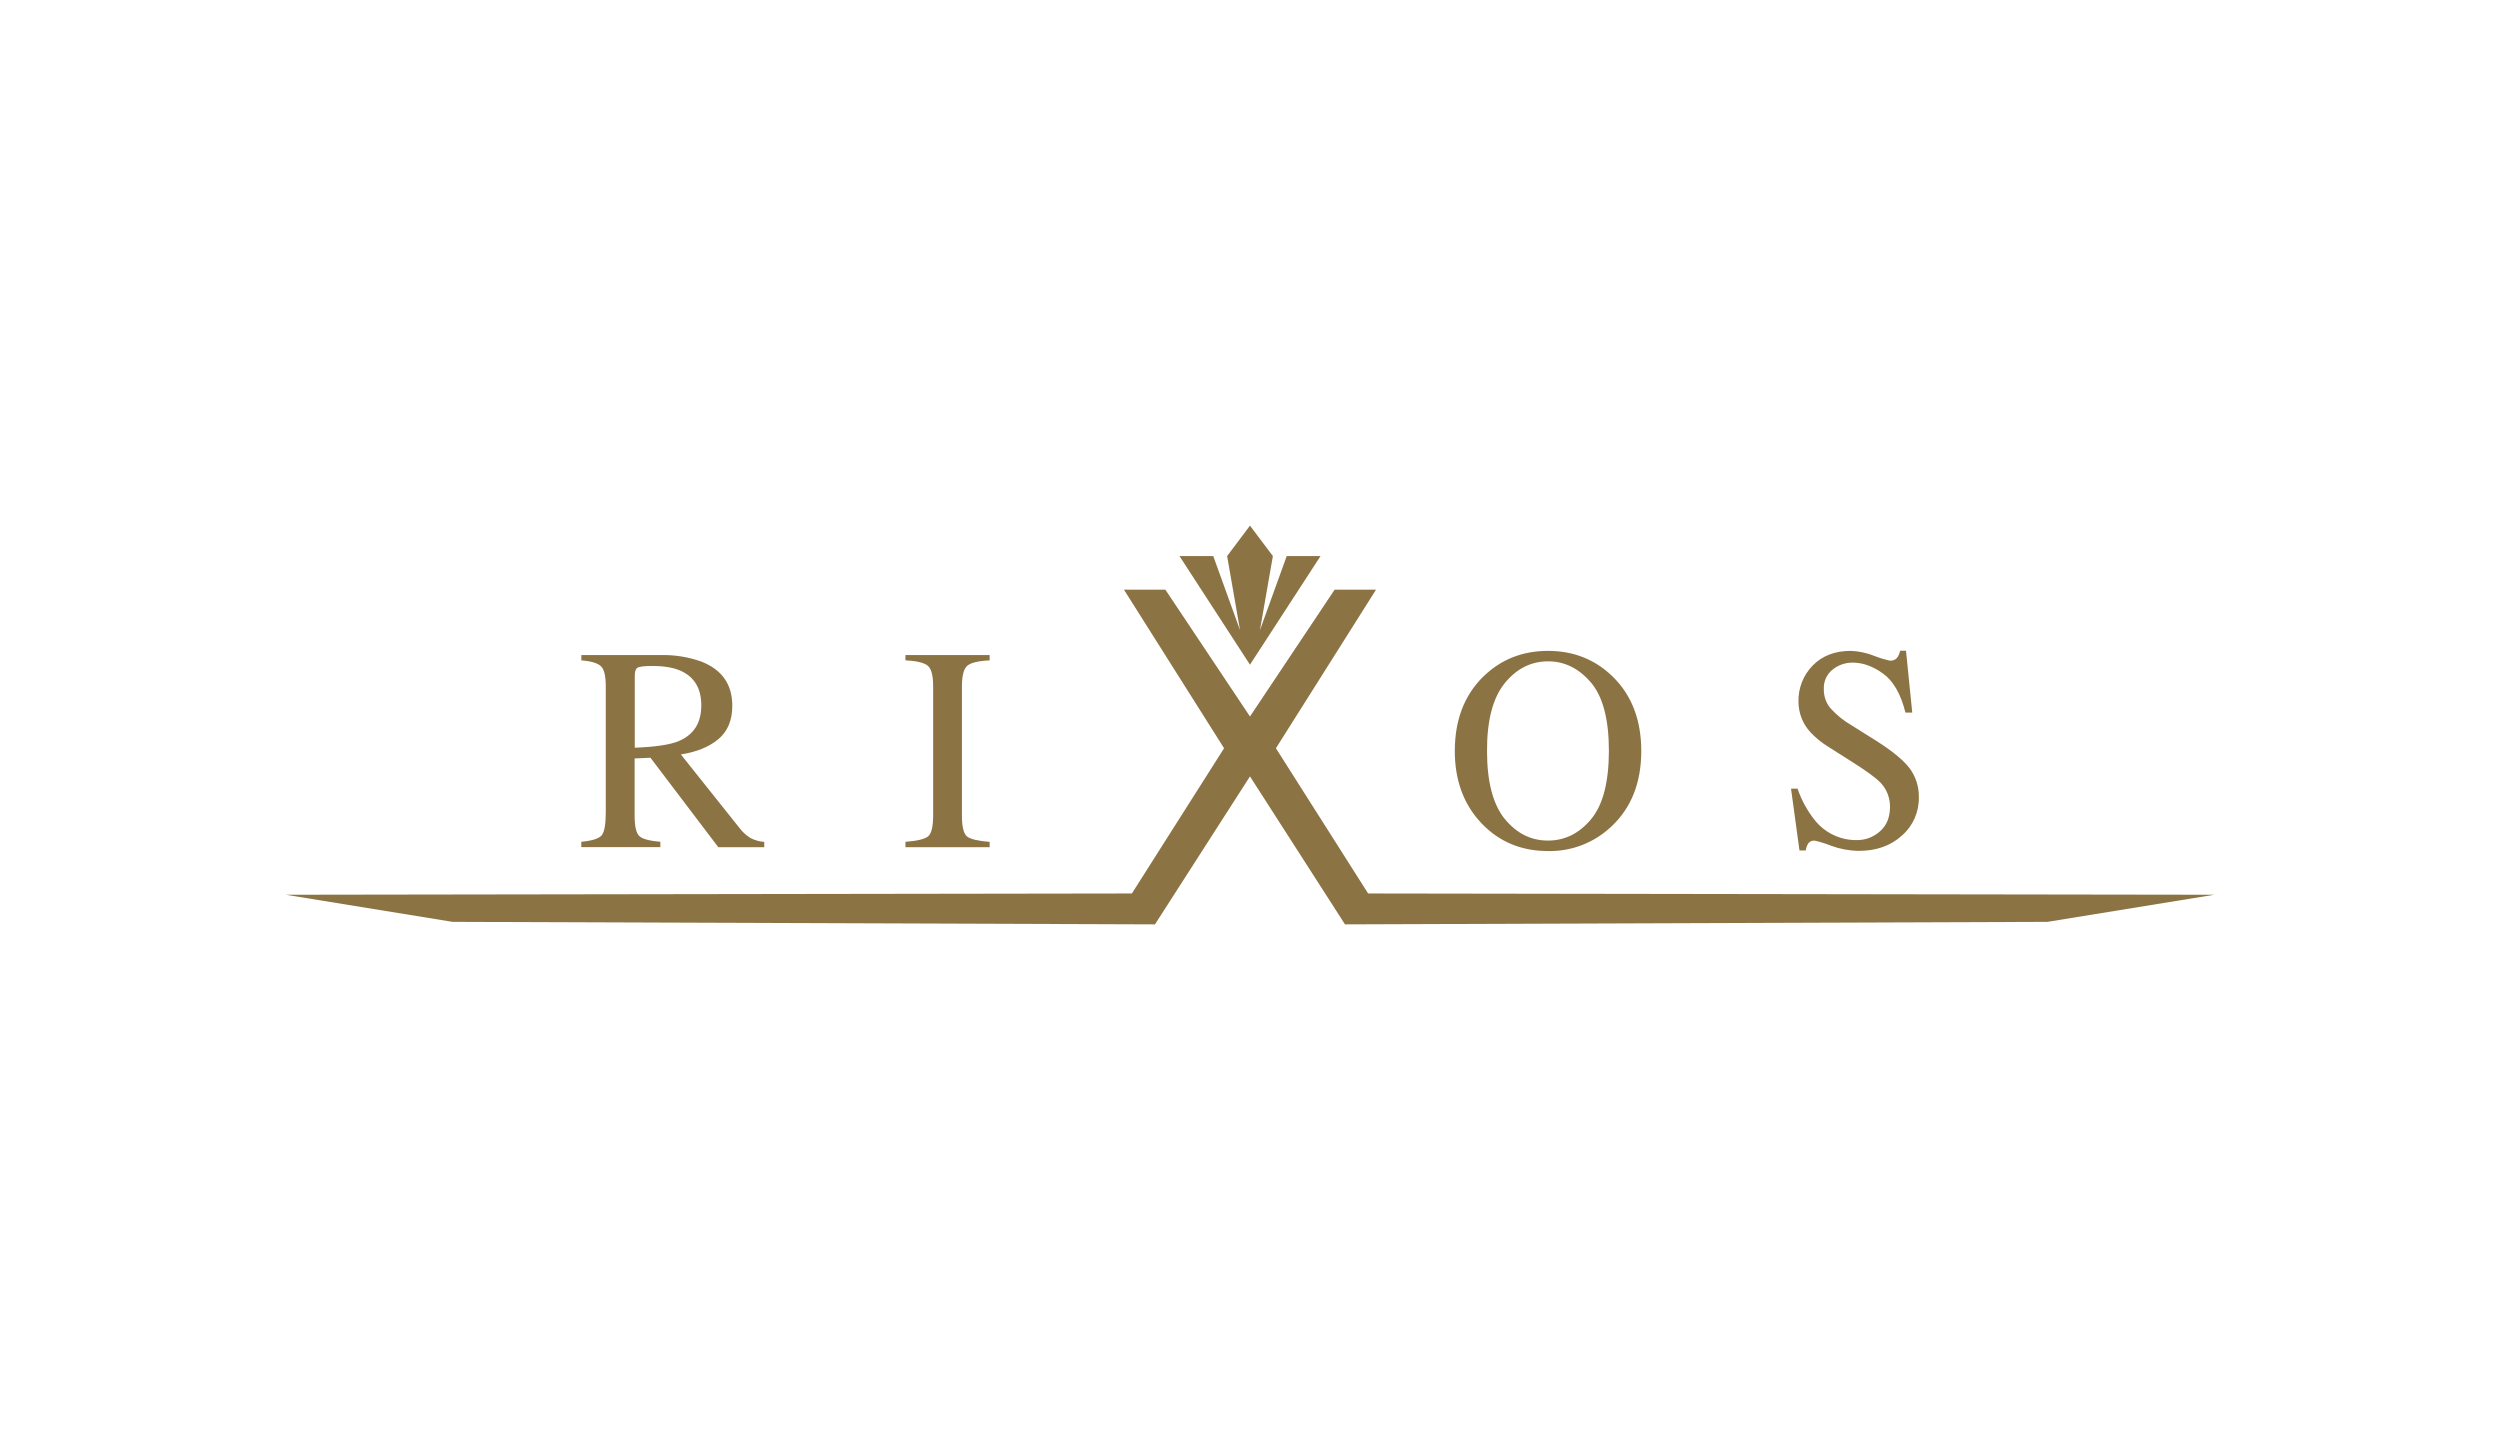 <svg width="100" height="58" viewBox="0 0 100 58" fill="none" xmlns="http://www.w3.org/2000/svg">
<path fill-rule="evenodd" clip-rule="evenodd" d="M49.999 21.025L50.915 22.243L50.397 25.208L51.469 22.243H52.821L49.999 26.587L47.179 22.243H48.53L49.602 25.208L49.085 22.243L49.999 21.025ZM72.58 32.792C72.285 32.419 72.056 31.998 71.902 31.546H71.641L71.979 34.018H72.23C72.244 33.924 72.274 33.834 72.319 33.751C72.38 33.661 72.485 33.613 72.591 33.626C72.815 33.676 73.034 33.745 73.247 33.831C73.602 33.961 73.975 34.03 74.352 34.035C75.053 34.035 75.628 33.831 76.076 33.423C76.515 33.044 76.763 32.484 76.754 31.897C76.763 31.472 76.629 31.056 76.376 30.718C76.118 30.39 75.677 30.029 75.053 29.634L74.053 29.006C73.742 28.826 73.461 28.598 73.22 28.331C73.041 28.118 72.947 27.845 72.953 27.565C72.938 27.265 73.066 26.976 73.297 26.789C73.529 26.6 73.818 26.5 74.114 26.505C74.515 26.505 74.921 26.653 75.322 26.943C75.734 27.239 76.032 27.759 76.218 28.503H76.49L76.24 26.03H76.006C75.986 26.136 75.942 26.234 75.878 26.319C75.803 26.398 75.697 26.438 75.59 26.425C75.377 26.378 75.168 26.314 74.965 26.233C74.666 26.114 74.35 26.047 74.029 26.035C73.399 26.035 72.893 26.229 72.511 26.618C72.13 27.004 71.923 27.534 71.939 28.082C71.943 28.534 72.116 28.968 72.423 29.295C72.632 29.517 72.868 29.709 73.127 29.867L74.099 30.485C74.659 30.841 75.026 31.108 75.201 31.285C75.459 31.545 75.603 31.901 75.6 32.271C75.6 32.691 75.467 33.019 75.201 33.252C74.942 33.484 74.608 33.61 74.264 33.604C73.61 33.612 72.989 33.313 72.58 32.792ZM37.118 33.459C36.981 33.567 36.681 33.638 36.218 33.672V33.887H39.586V33.675C39.123 33.638 38.822 33.569 38.685 33.462C38.547 33.353 38.477 33.073 38.477 32.623V27.458C38.477 27.031 38.549 26.759 38.685 26.635C38.822 26.511 39.123 26.437 39.586 26.415V26.203H36.218V26.415C36.681 26.437 36.977 26.513 37.118 26.635C37.258 26.757 37.326 27.033 37.326 27.458V32.619C37.326 33.069 37.255 33.353 37.118 33.459ZM59.336 27.061C60.037 26.377 60.898 26.035 61.92 26.035C62.943 26.035 63.806 26.379 64.512 27.067C65.27 27.811 65.65 28.802 65.651 30.04C65.651 31.298 65.258 32.3 64.472 33.045C63.782 33.705 62.867 34.062 61.921 34.042C60.855 34.042 59.969 33.674 59.265 32.937C58.55 32.185 58.192 31.219 58.192 30.04C58.192 28.8 58.574 27.806 59.337 27.057L59.336 27.061ZM61.921 33.623C61.236 33.623 60.658 33.333 60.187 32.751L60.186 32.754C59.716 32.168 59.481 31.264 59.481 30.043C59.477 28.821 59.712 27.918 60.186 27.332C60.66 26.747 61.238 26.454 61.92 26.454C62.58 26.452 63.15 26.732 63.633 27.295C64.115 27.858 64.356 28.773 64.356 30.04C64.353 31.296 64.114 32.207 63.639 32.773C63.164 33.34 62.592 33.623 61.921 33.623ZM27.145 29.646C27.75 29.392 28.051 28.917 28.052 28.218C28.052 27.545 27.781 27.085 27.24 26.837C26.951 26.705 26.568 26.639 26.09 26.639C25.767 26.639 25.57 26.663 25.495 26.713C25.42 26.763 25.391 26.867 25.391 27.041V29.908C26.21 29.877 26.795 29.79 27.146 29.647L27.145 29.646ZM24.069 33.411C23.961 33.543 23.689 33.63 23.252 33.672V33.884H26.414V33.672C25.984 33.634 25.702 33.563 25.575 33.445C25.448 33.328 25.385 33.054 25.385 32.623V30.338L26.019 30.31L28.732 33.888H30.57V33.676C30.376 33.663 30.187 33.609 30.014 33.518C29.846 33.414 29.699 33.279 29.58 33.12L27.235 30.178C27.869 30.079 28.366 29.875 28.736 29.565C29.105 29.255 29.292 28.811 29.292 28.233C29.292 27.371 28.875 26.78 28.043 26.459C27.516 26.273 26.96 26.187 26.403 26.203H23.253V26.415C23.664 26.446 23.925 26.534 24.047 26.658C24.169 26.782 24.231 27.049 24.231 27.458V32.493C24.23 32.974 24.176 33.28 24.069 33.411ZM49.999 28.66L53.385 23.587L55.041 23.587L51.037 29.93L54.725 35.739L88.571 35.79L81.9 36.874L53.8 36.975L49.999 31.056L46.199 36.975L18.1 36.874L11.429 35.79L45.275 35.739L48.963 29.93L44.958 23.587H46.615L49.999 28.66Z" fill="#8C7343"/>
</svg>
